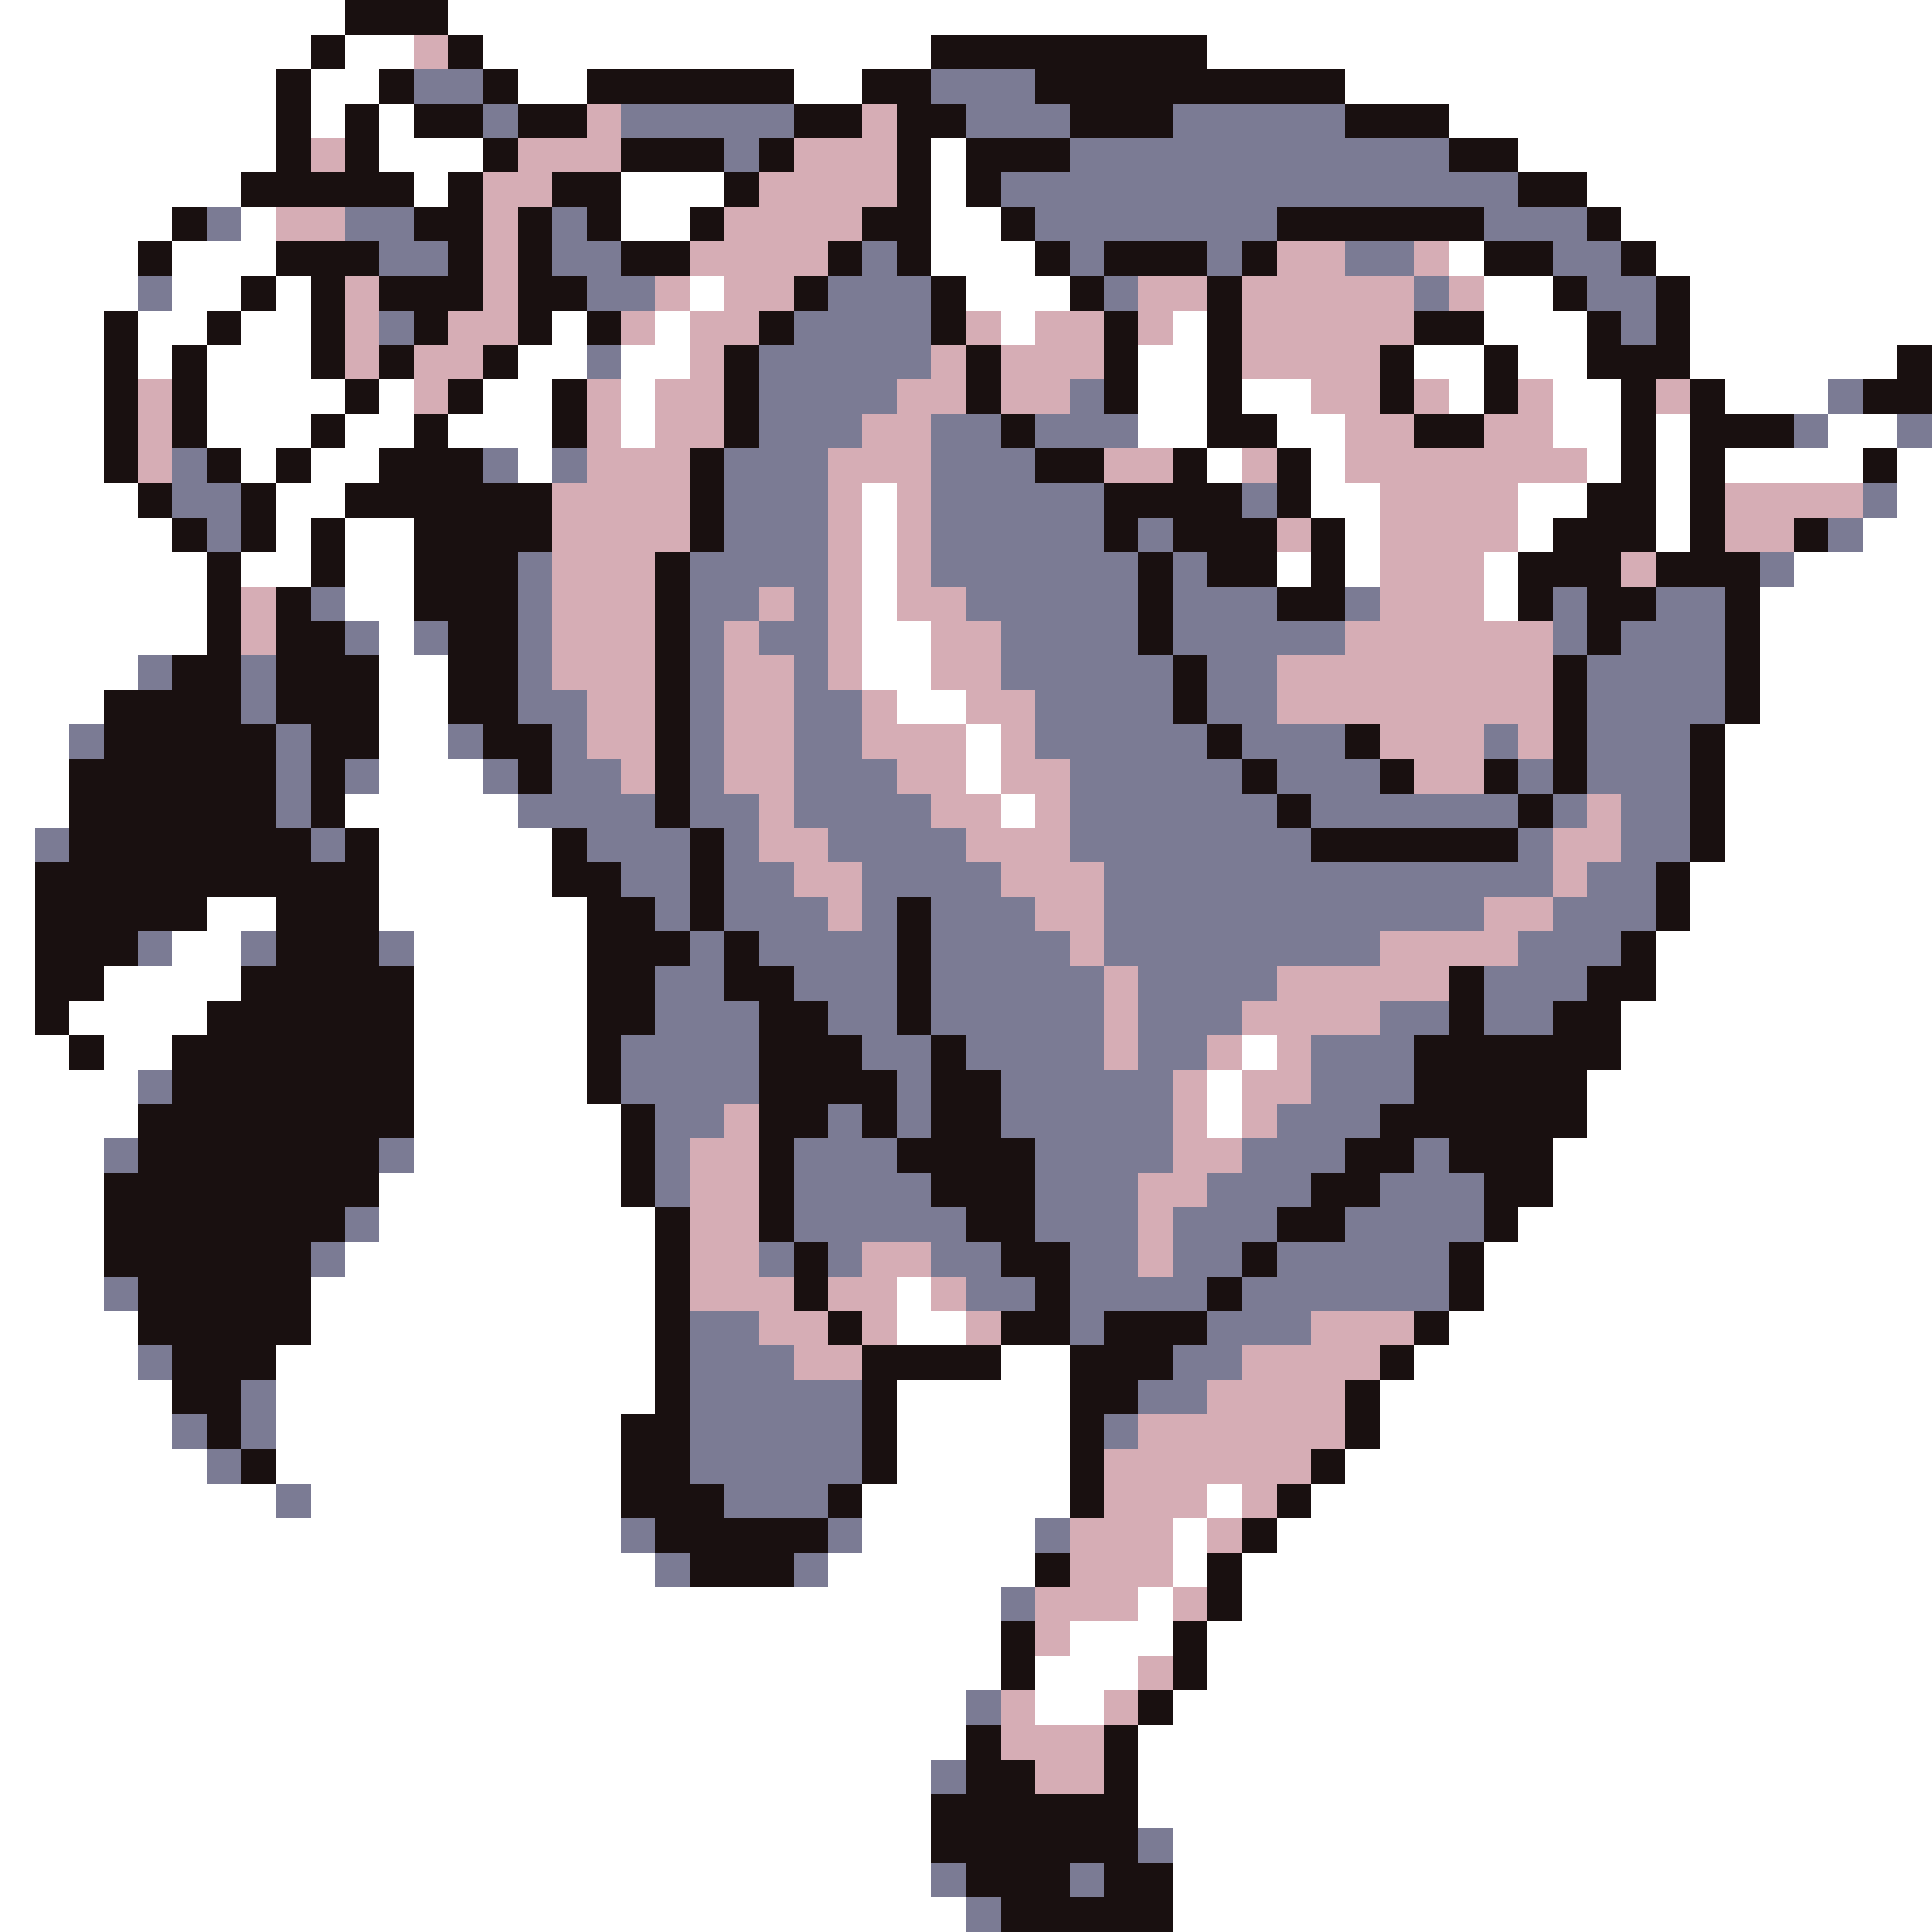 <svg xmlns="http://www.w3.org/2000/svg" viewBox="0 -0.5 56 56" shape-rendering="crispEdges">
<rect x="0" y="-0.5" width="56" height="56" fill="#333333" stroke="none"/>
<path stroke="#ffffff" d="M0 0h10M13 0h43M0 1h9M10 1h2M14 1h13M35 1h21M0 2h8M9 2h2M15 2h2M23 2h2M39 2h17M0 3h8M9 3h1M11 3h1M42 3h14M0 4h8M11 4h3M27 4h1M44 4h12M0 5h7M12 5h1M18 5h3M27 5h1M46 5h10M0 6h5M7 6h1M18 6h2M27 6h2M47 6h9M0 7h4M5 7h3M27 7h3M42 7h1M48 7h8M0 8h4M5 8h2M8 8h1M20 8h1M28 8h3M43 8h2M49 8h7M0 9h3M4 9h2M7 9h2M16 9h1M19 9h1M29 9h1M34 9h1M43 9h3M49 9h7M0 10h3M4 10h1M6 10h3M15 10h2M18 10h2M33 10h2M41 10h2M44 10h2M49 10h6M0 11h3M6 11h4M11 11h1M14 11h2M18 11h1M33 11h2M36 11h2M42 11h1M45 11h2M50 11h3M0 12h3M6 12h3M10 12h2M13 12h3M18 12h1M33 12h2M37 12h2M45 12h2M48 12h1M53 12h2M0 13h3M7 13h1M9 13h2M15 13h1M35 13h1M38 13h1M46 13h1M48 13h1M50 13h4M55 13h1M0 14h4M8 14h2M25 14h1M38 14h2M44 14h2M48 14h1M55 14h1M0 15h5M8 15h1M10 15h2M25 15h1M39 15h1M44 15h1M48 15h1M54 15h2M0 16h6M7 16h2M10 16h2M25 16h1M37 16h1M39 16h1M43 16h1M52 16h4M0 17h6M10 17h2M25 17h1M43 17h1M51 17h5M0 18h6M11 18h1M25 18h2M51 18h5M0 19h4M11 19h2M25 19h2M51 19h5M0 20h3M11 20h2M26 20h2M51 20h5M0 21h2M11 21h2M28 21h1M50 21h6M0 22h2M11 22h3M28 22h1M50 22h6M0 23h2M10 23h5M29 23h1M50 23h6M0 24h1M11 24h5M50 24h6M0 25h1M11 25h5M49 25h7M0 26h1M6 26h2M11 26h6M49 26h7M0 27h1M5 27h2M12 27h5M48 27h8M0 28h1M3 28h4M12 28h5M48 28h8M0 29h1M2 29h4M12 29h5M47 29h9M0 30h2M3 30h2M12 30h5M36 30h1M47 30h9M0 31h4M12 31h5M35 31h1M46 31h10M0 32h4M12 32h6M35 32h1M46 32h10M0 33h3M12 33h6M45 33h11M0 34h3M11 34h7M45 34h11M0 35h3M11 35h8M44 35h12M0 36h3M10 36h9M43 36h13M0 37h3M9 37h10M26 37h1M43 37h13M0 38h4M9 38h10M26 38h2M42 38h14M0 39h4M8 39h11M29 39h2M41 39h15M0 40h5M8 40h11M26 40h5M40 40h16M0 41h5M8 41h10M26 41h5M40 41h16M0 42h6M8 42h10M26 42h5M39 42h17M0 43h8M9 43h9M25 43h6M35 43h1M38 43h18M0 44h18M25 44h5M34 44h1M37 44h19M0 45h19M24 45h6M34 45h1M36 45h20M0 46h29M33 46h1M36 46h20M0 47h29M31 47h3M35 47h21M0 48h29M30 48h3M35 48h21M0 49h28M30 49h2M34 49h22M0 50h28M33 50h23M0 51h27M33 51h23M0 52h27M33 52h23M0 53h27M34 53h22M0 54h27M34 54h22M0 55h28M34 55h22" />
<path stroke="#191010" d="M10 0h3M9 1h1M13 1h1M27 1h8M8 2h1M11 2h1M14 2h1M17 2h6M25 2h2M30 2h9M8 3h1M10 3h1M12 3h2M15 3h2M23 3h2M26 3h2M31 3h3M39 3h3M8 4h1M10 4h1M14 4h1M18 4h3M22 4h1M26 4h1M28 4h3M42 4h2M7 5h5M13 5h1M16 5h2M21 5h1M26 5h1M28 5h1M44 5h2M5 6h1M12 6h2M15 6h1M17 6h1M20 6h1M25 6h2M29 6h1M37 6h6M46 6h1M4 7h1M8 7h3M13 7h1M15 7h1M18 7h2M24 7h1M26 7h1M30 7h1M32 7h3M36 7h1M43 7h2M47 7h1M7 8h1M9 8h1M11 8h3M15 8h2M23 8h1M27 8h1M31 8h1M35 8h1M45 8h1M48 8h1M3 9h1M6 9h1M9 9h1M12 9h1M15 9h1M17 9h1M22 9h1M27 9h1M32 9h1M35 9h1M41 9h2M46 9h1M48 9h1M3 10h1M5 10h1M9 10h1M11 10h1M14 10h1M21 10h1M28 10h1M32 10h1M35 10h1M40 10h1M43 10h1M46 10h3M55 10h1M3 11h1M5 11h1M10 11h1M13 11h1M16 11h1M21 11h1M28 11h1M32 11h1M35 11h1M40 11h1M43 11h1M47 11h1M49 11h1M54 11h2M3 12h1M5 12h1M9 12h1M12 12h1M16 12h1M21 12h1M29 12h1M35 12h2M41 12h2M47 12h1M49 12h3M3 13h1M6 13h1M8 13h1M11 13h3M20 13h1M30 13h2M34 13h1M37 13h1M47 13h1M49 13h1M54 13h1M4 14h1M7 14h1M10 14h6M20 14h1M32 14h4M37 14h1M46 14h2M49 14h1M5 15h1M7 15h1M9 15h1M12 15h4M20 15h1M32 15h1M34 15h3M38 15h1M45 15h3M49 15h1M52 15h1M6 16h1M9 16h1M12 16h3M19 16h1M33 16h1M35 16h2M38 16h1M44 16h3M48 16h3M6 17h1M8 17h1M12 17h3M19 17h1M33 17h1M37 17h2M44 17h1M46 17h2M50 17h1M6 18h1M8 18h2M13 18h2M19 18h1M33 18h1M46 18h1M50 18h1M5 19h2M8 19h3M13 19h2M19 19h1M34 19h1M45 19h1M50 19h1M3 20h4M8 20h3M13 20h2M19 20h1M34 20h1M45 20h1M50 20h1M3 21h5M9 21h2M14 21h2M19 21h1M35 21h1M39 21h1M45 21h1M49 21h1M2 22h6M9 22h1M15 22h1M19 22h1M36 22h1M40 22h1M43 22h1M45 22h1M49 22h1M2 23h6M9 23h1M19 23h1M37 23h1M44 23h1M49 23h1M2 24h7M10 24h1M16 24h1M20 24h1M38 24h6M49 24h1M1 25h10M16 25h2M20 25h1M48 25h1M1 26h5M8 26h3M17 26h2M20 26h1M26 26h1M48 26h1M1 27h3M8 27h3M17 27h3M21 27h1M26 27h1M47 27h1M1 28h2M7 28h5M17 28h2M21 28h2M26 28h1M42 28h1M46 28h2M1 29h1M6 29h6M17 29h2M22 29h2M26 29h1M42 29h1M45 29h2M2 30h1M5 30h7M17 30h1M22 30h3M27 30h1M41 30h6M5 31h7M17 31h1M22 31h4M27 31h2M41 31h5M4 32h8M18 32h1M22 32h2M25 32h1M27 32h2M40 32h6M4 33h7M18 33h1M22 33h1M26 33h4M39 33h2M42 33h3M3 34h8M18 34h1M22 34h1M27 34h3M38 34h2M43 34h2M3 35h7M19 35h1M22 35h1M28 35h2M37 35h2M43 35h1M3 36h6M19 36h1M23 36h1M29 36h2M36 36h1M42 36h1M4 37h5M19 37h1M23 37h1M30 37h1M35 37h1M42 37h1M4 38h5M19 38h1M24 38h1M29 38h2M32 38h3M41 38h1M5 39h3M19 39h1M25 39h4M31 39h3M40 39h1M5 40h2M19 40h1M25 40h1M31 40h2M39 40h1M6 41h1M18 41h2M25 41h1M31 41h1M39 41h1M7 42h1M18 42h2M25 42h1M31 42h1M38 42h1M18 43h3M24 43h1M31 43h1M37 43h1M19 44h5M36 44h1M20 45h3M30 45h1M35 45h1M35 46h1M29 47h1M34 47h1M29 48h1M34 48h1M33 49h1M28 50h1M32 50h1M28 51h2M32 51h1M27 52h6M27 53h6M28 54h3M32 54h2M29 55h5" />
<path stroke="#d6adb5" d="M12 1h1M17 3h1M25 3h1M9 4h1M15 4h3M23 4h3M14 5h2M22 5h4M8 6h2M14 6h1M21 6h4M14 7h1M20 7h4M37 7h2M41 7h1M10 8h1M14 8h1M19 8h1M21 8h2M33 8h2M36 8h5M42 8h1M10 9h1M13 9h2M18 9h1M20 9h2M28 9h1M30 9h2M33 9h1M36 9h5M10 10h1M12 10h2M20 10h1M27 10h1M29 10h3M36 10h4M4 11h1M12 11h1M17 11h1M19 11h2M26 11h2M29 11h2M38 11h2M41 11h1M44 11h1M48 11h1M4 12h1M17 12h1M19 12h2M25 12h2M39 12h2M43 12h2M4 13h1M17 13h3M24 13h3M32 13h2M36 13h1M39 13h7M16 14h4M24 14h1M26 14h1M40 14h4M50 14h4M16 15h4M24 15h1M26 15h1M37 15h1M40 15h4M50 15h2M16 16h3M24 16h1M26 16h1M40 16h3M47 16h1M7 17h1M16 17h3M22 17h1M24 17h1M26 17h2M40 17h3M7 18h1M16 18h3M21 18h1M24 18h1M27 18h2M39 18h6M16 19h3M21 19h2M24 19h1M27 19h2M37 19h8M17 20h2M21 20h2M25 20h1M28 20h2M37 20h8M17 21h2M21 21h2M25 21h3M29 21h1M40 21h3M44 21h1M18 22h1M21 22h2M26 22h2M29 22h2M41 22h2M22 23h1M27 23h2M30 23h1M46 23h1M22 24h2M28 24h3M45 24h2M23 25h2M29 25h3M45 25h1M24 26h1M30 26h2M43 26h2M31 27h1M40 27h4M32 28h1M37 28h5M32 29h1M36 29h4M32 30h1M35 30h1M37 30h1M34 31h1M36 31h2M21 32h1M34 32h1M36 32h1M20 33h2M34 33h2M20 34h2M33 34h2M20 35h2M33 35h1M20 36h2M25 36h2M33 36h1M20 37h3M24 37h2M27 37h1M22 38h2M25 38h1M28 38h1M38 38h3M23 39h2M36 39h4M35 40h4M33 41h6M32 42h6M32 43h3M36 43h1M31 44h3M35 44h1M31 45h3M30 46h3M34 46h1M30 47h1M33 48h1M29 49h1M32 49h1M29 50h3M30 51h2" />
<path stroke="#7b7b94" d="M12 2h2M27 2h3M14 3h1M18 3h5M28 3h3M34 3h5M21 4h1M31 4h11M29 5h15M6 6h1M10 6h2M16 6h1M30 6h7M43 6h3M11 7h2M16 7h2M25 7h1M31 7h1M35 7h1M39 7h2M45 7h2M4 8h1M17 8h2M24 8h3M32 8h1M41 8h1M46 8h2M11 9h1M23 9h4M47 9h1M17 10h1M22 10h5M22 11h4M31 11h1M53 11h1M22 12h3M27 12h2M30 12h3M52 12h1M55 12h1M5 13h1M14 13h1M16 13h1M21 13h3M27 13h3M5 14h2M21 14h3M27 14h5M36 14h1M54 14h1M6 15h1M21 15h3M27 15h5M33 15h1M53 15h1M15 16h1M20 16h4M27 16h6M34 16h1M51 16h1M9 17h1M15 17h1M20 17h2M23 17h1M28 17h5M34 17h3M39 17h1M45 17h1M48 17h2M10 18h1M12 18h1M15 18h1M20 18h1M22 18h2M29 18h4M34 18h5M45 18h1M47 18h3M4 19h1M7 19h1M15 19h1M20 19h1M23 19h1M29 19h5M35 19h2M46 19h4M7 20h1M15 20h2M20 20h1M23 20h2M30 20h4M35 20h2M46 20h4M2 21h1M8 21h1M13 21h1M16 21h1M20 21h1M23 21h2M30 21h5M36 21h3M43 21h1M46 21h3M8 22h1M10 22h1M14 22h1M16 22h2M20 22h1M23 22h3M31 22h5M37 22h3M44 22h1M46 22h3M8 23h1M15 23h4M20 23h2M23 23h4M31 23h6M38 23h6M45 23h1M47 23h2M1 24h1M9 24h1M17 24h3M21 24h1M24 24h4M31 24h7M44 24h1M47 24h2M18 25h2M21 25h2M25 25h4M32 25h13M46 25h2M19 26h1M21 26h3M25 26h1M27 26h3M32 26h11M45 26h3M4 27h1M7 27h1M11 27h1M20 27h1M22 27h4M27 27h4M32 27h8M44 27h3M19 28h2M23 28h3M27 28h5M33 28h4M43 28h3M19 29h3M24 29h2M27 29h5M33 29h3M40 29h2M43 29h2M18 30h4M25 30h2M28 30h4M33 30h2M38 30h3M4 31h1M18 31h4M26 31h1M29 31h5M38 31h3M19 32h2M24 32h1M26 32h1M29 32h5M37 32h3M3 33h1M11 33h1M19 33h1M23 33h3M30 33h4M36 33h3M41 33h1M19 34h1M23 34h4M30 34h3M35 34h3M40 34h3M10 35h1M23 35h5M30 35h3M34 35h3M39 35h4M9 36h1M22 36h1M24 36h1M27 36h2M31 36h2M34 36h2M37 36h5M3 37h1M28 37h2M31 37h4M36 37h6M20 38h2M31 38h1M35 38h3M4 39h1M20 39h3M34 39h2M7 40h1M20 40h5M33 40h2M5 41h1M7 41h1M20 41h5M32 41h1M6 42h1M20 42h5M8 43h1M21 43h3M18 44h1M24 44h1M30 44h1M19 45h1M23 45h1M29 46h1M28 49h1M27 51h1M33 53h1M27 54h1M31 54h1M28 55h1" />
</svg>